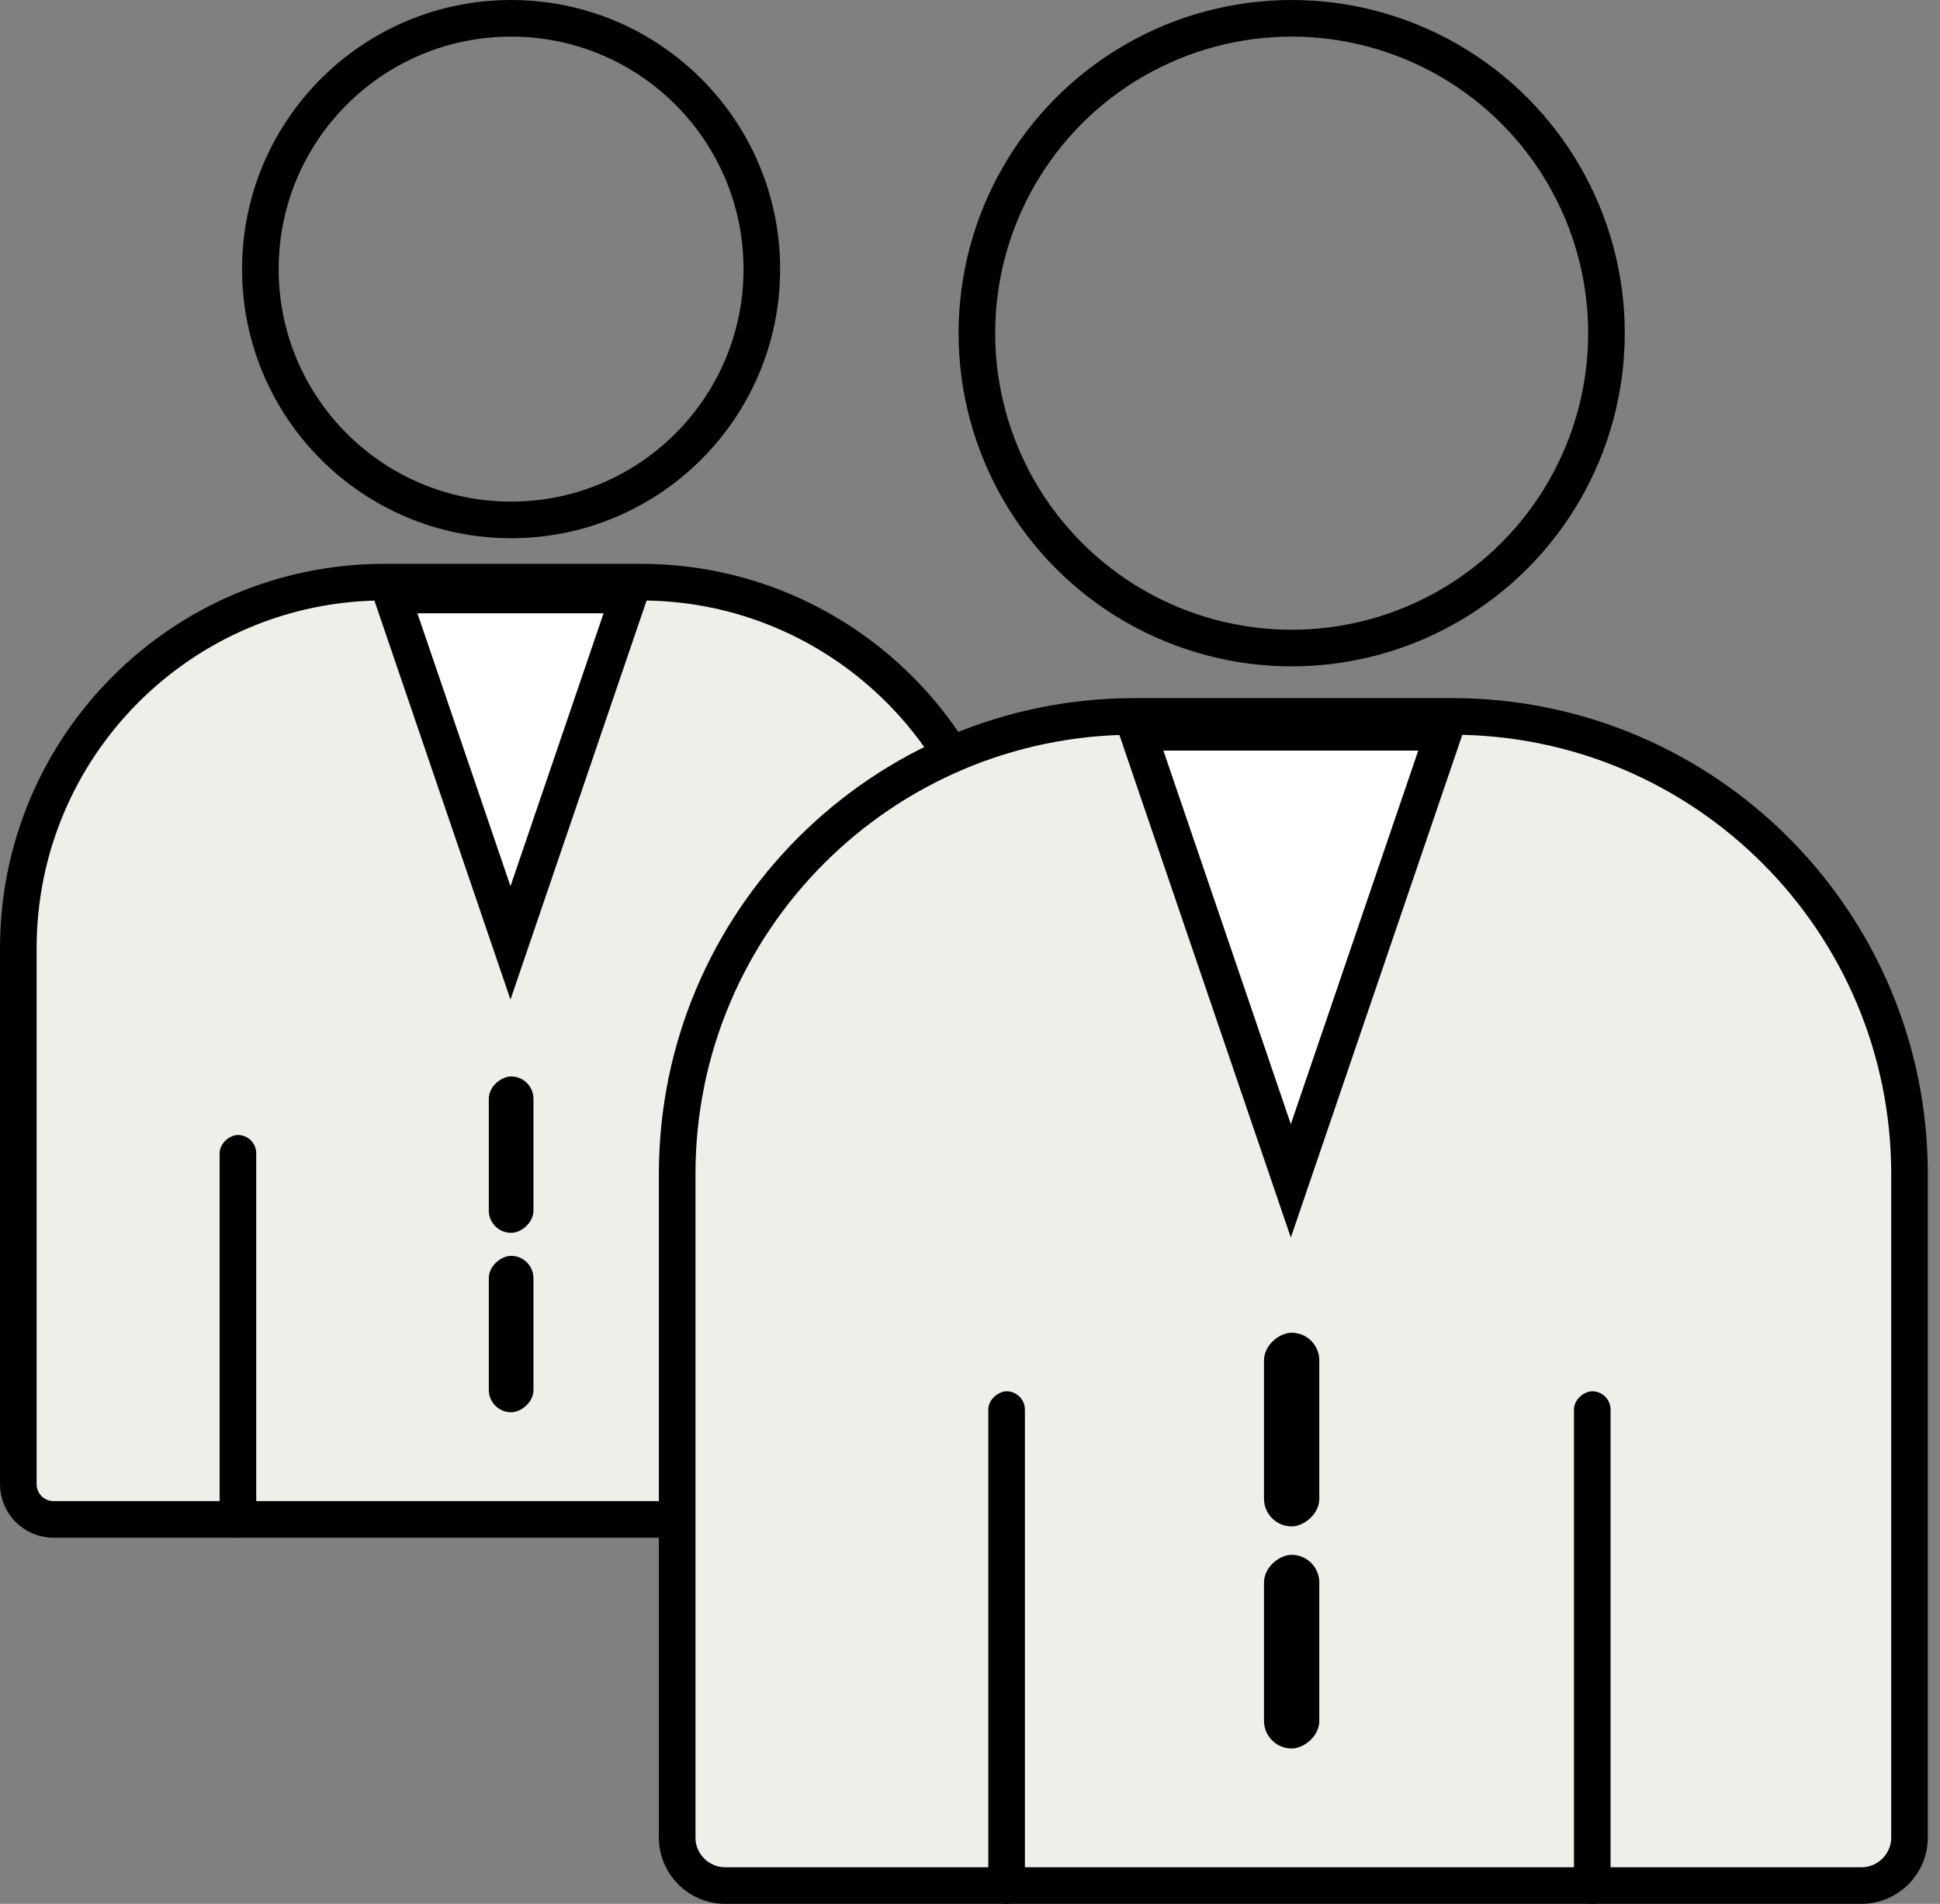 <svg xmlns="http://www.w3.org/2000/svg" width="53" height="52" viewBox="0 0 53 52" fill="none"><rect x="0" y="0" width="53" height="52" fill="#808080" stroke="none"/><path d="M10.5 15.9H17.5C23.023 15.9 27.5 20.378 27.5 25.9V40.536C27.5 41.069 27.068 41.5 26.535 41.5H1.465C0.932 41.5 0.5 41.069 0.5 40.536V25.9C0.5 20.378 4.977 15.9 10.5 15.9Z" fill="#F0EEE8" stroke="black"></path><rect x="14.574" y="29.401" width="4.272" height="1.22" rx="0.61" transform="rotate(90 14.574 29.401)" fill="black"></rect><rect x="14.574" y="34.301" width="4.272" height="1.22" rx="0.61" transform="rotate(90 14.574 34.301)" fill="black"></rect><path d="M17.188 16.251L13.946 25.752L10.705 16.251L17.188 16.251Z" fill="white" stroke="black"></path><circle cx="13.963" cy="7.35" r="6.85" stroke="black"></circle><rect x="7" y="31" width="11" height="1" rx="0.5" transform="rotate(90 7 31)" fill="black"></rect><rect x="22.402" y="30.101" width="11.2" height="1.4" rx="0.7" transform="rotate(90 22.402 30.101)" fill="black"></rect><path d="M31 19.567H39.667C46.57 19.567 52.167 25.163 52.167 32.067V50.187C52.167 50.912 51.579 51.5 50.853 51.5H19.813C19.088 51.5 18.5 50.912 18.5 50.187V32.067C18.5 25.163 24.096 19.567 31 19.567Z" fill="#F0EEE8" stroke="black"></path><rect x="36.043" y="36.401" width="5.289" height="1.511" rx="0.756" transform="rotate(90 36.043 36.401)" fill="black"></rect><rect x="36.043" y="42.467" width="5.289" height="1.511" rx="0.756" transform="rotate(90 36.043 42.467)" fill="black"></rect><path d="M39.445 20.001L35.265 32.252L31.085 20.001L39.445 20.001Z" fill="white" stroke="black"></path><circle cx="35.288" cy="9.1" r="8.6" stroke="black"></circle><rect x="28" y="38" width="14" height="1" rx="0.5" transform="rotate(90 28 38)" fill="black"></rect><rect x="44" y="38" width="14" height="1" rx="0.5" transform="rotate(90 44 38)" fill="black"></rect></svg>